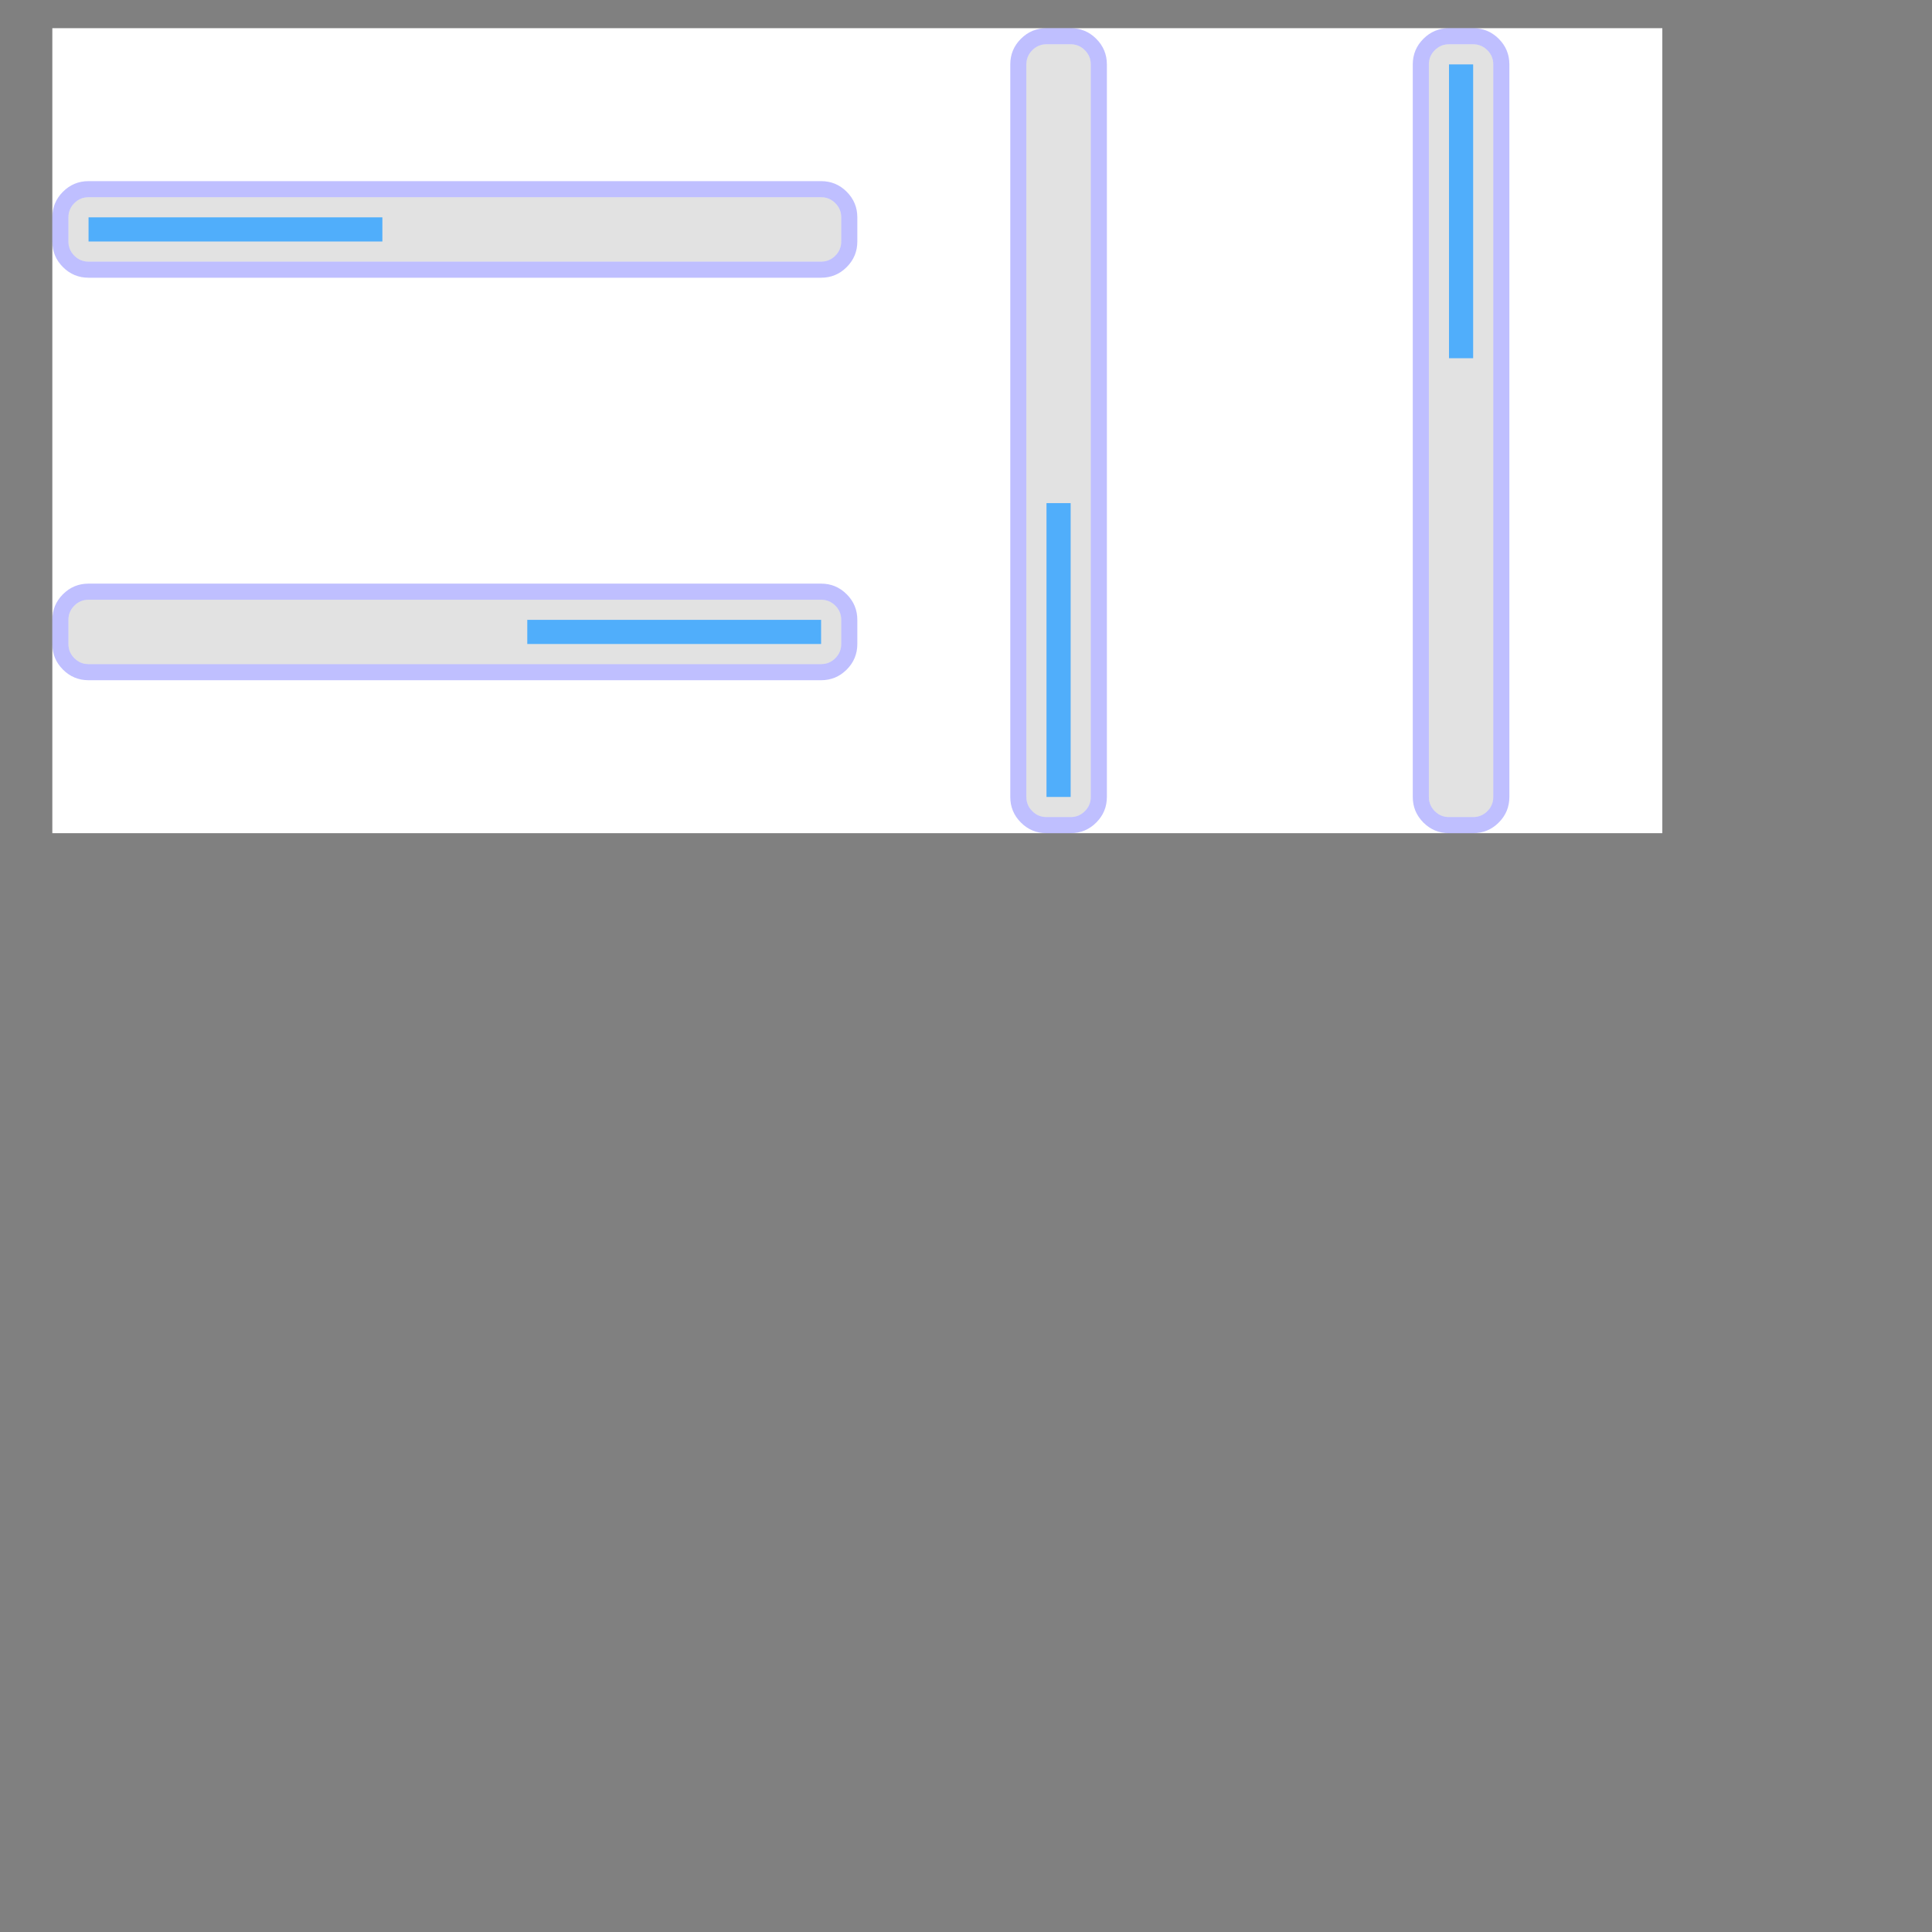 <?xml version="1.0" encoding="UTF-8" standalone="no"?><svg xmlns="http://www.w3.org/2000/svg" version="1.1" viewBox="0 0 480 480" ><rect x="0" y="0" width="480" height="480" fill="#808080" stroke="none"/><defs><clipPath id="clip_0"><polygon points="13 7,413 7,413 207,13 207" /></clipPath></defs><g clip-path="url(#clip_0)">	<path style="fill:#FFFFFF;" d="M 13,7 L 413,7 L 413,207 L 13,207 L 13,7 Z" />	<path style="fill:#E2E2E2;" d="M 204,49 Q 206.06,49 207.53,50.47 Q 209,51.94 209,54 L 209,60 Q 209,62.06 207.53,63.53 Q 206.06,65 204,65 L 22,65 Q 19.94,65 18.47,63.53 Q 17,62.06 17,60 L 17,54 Q 17,51.94 18.47,50.47 Q 19.94,49 22,49 L 204,49 Z" />	<path style="fill:#0000FF;fill-opacity:0.25" d="M 204,45 Q 207.72,45 210.36,47.64 Q 213,50.28 213,54 L 213,60 Q 213,63.72 210.36,66.36 Q 207.72,69 204,69 L 22,69 Q 18.28,69 15.64,66.36 Q 13,63.72 13,60 L 13,54 Q 13,50.28 15.64,47.64 Q 18.28,45 22,45 L 204,45 M 22,49 Q 19.94,49 18.47,50.47 Q 17,51.94 17,54 L 17,60 Q 17,62.06 18.47,63.53 Q 19.94,65 22,65 L 204,65 Q 206.06,65 207.53,63.53 Q 209,62.06 209,60 L 209,54 Q 209,51.94 207.53,50.47 Q 206.06,49 204,49 L 22,49 Z" />	<path style="fill:#50AEFB;" d="M 22,54 L 95,54 L 95,60 L 22,60 L 22,54 Z" />	<path style="fill:#E2E2E2;" d="M 204,149 Q 206.06,149 207.53,150.47 Q 209,151.94 209,154 L 209,160 Q 209,162.06 207.53,163.53 Q 206.06,165 204,165 L 22,165 Q 19.94,165 18.47,163.53 Q 17,162.06 17,160 L 17,154 Q 17,151.94 18.47,150.47 Q 19.94,149 22,149 L 204,149 Z" />	<path style="fill:#0000FF;fill-opacity:0.25" d="M 204,145 Q 207.72,145 210.36,147.64 Q 213,150.28 213,154 L 213,160 Q 213,163.72 210.36,166.36 Q 207.72,169 204,169 L 22,169 Q 18.28,169 15.64,166.36 Q 13,163.72 13,160 L 13,154 Q 13,150.28 15.64,147.64 Q 18.28,145 22,145 L 204,145 M 22,149 Q 19.94,149 18.47,150.47 Q 17,151.94 17,154 L 17,160 Q 17,162.06 18.47,163.53 Q 19.94,165 22,165 L 204,165 Q 206.06,165 207.53,163.53 Q 209,162.06 209,160 L 209,154 Q 209,151.94 207.53,150.47 Q 206.06,149 204,149 L 22,149 Z" />	<path style="fill:#50AEFB;" d="M 131,154 L 204,154 L 204,160 L 131,160 L 131,154 Z" />	<path style="fill:#E2E2E2;" d="M 266,11 Q 268.06,11 269.53,12.47 Q 271,13.94 271,16 L 271,198 Q 271,200.06 269.53,201.53 Q 268.06,203 266,203 L 260,203 Q 257.94,203 256.47,201.53 Q 255,200.06 255,198 L 255,16 Q 255,13.94 256.47,12.47 Q 257.94,11 260,11 L 266,11 Z" />	<path style="fill:#0000FF;fill-opacity:0.25" d="M 266,7 Q 269.72,7 272.36,9.64 Q 275,12.28 275,16 L 275,198 Q 275,201.72 272.36,204.36 Q 269.72,207 266,207 L 260,207 Q 256.28,207 253.64,204.36 Q 251,201.72 251,198 L 251,16 Q 251,12.28 253.64,9.64 Q 256.28,7 260,7 L 266,7 M 260,11 Q 257.94,11 256.47,12.47 Q 255,13.94 255,16 L 255,198 Q 255,200.06 256.47,201.53 Q 257.94,203 260,203 L 266,203 Q 268.06,203 269.53,201.53 Q 271,200.06 271,198 L 271,16 Q 271,13.94 269.53,12.47 Q 268.06,11 266,11 L 260,11 Z" />	<path style="fill:#50AEFB;" d="M 260,125 L 266,125 L 266,198 L 260,198 L 260,125 Z" />	<path style="fill:#E2E2E2;" d="M 366,11 Q 368.06,11 369.53,12.47 Q 371,13.94 371,16 L 371,198 Q 371,200.06 369.53,201.53 Q 368.06,203 366,203 L 360,203 Q 357.94,203 356.47,201.53 Q 355,200.06 355,198 L 355,16 Q 355,13.94 356.47,12.47 Q 357.94,11 360,11 L 366,11 Z" />	<path style="fill:#0000FF;fill-opacity:0.25" d="M 366,7 Q 369.72,7 372.36,9.64 Q 375,12.28 375,16 L 375,198 Q 375,201.72 372.36,204.36 Q 369.72,207 366,207 L 360,207 Q 356.28,207 353.64,204.36 Q 351,201.72 351,198 L 351,16 Q 351,12.28 353.64,9.64 Q 356.28,7 360,7 L 366,7 M 360,11 Q 357.94,11 356.47,12.47 Q 355,13.94 355,16 L 355,198 Q 355,200.06 356.47,201.53 Q 357.94,203 360,203 L 366,203 Q 368.06,203 369.53,201.53 Q 371,200.06 371,198 L 371,16 Q 371,13.94 369.53,12.47 Q 368.06,11 366,11 L 360,11 Z" />	<path style="fill:#50AEFB;" d="M 360,16 L 366,16 L 366,89 L 360,89 L 360,16 Z" /></g></svg>